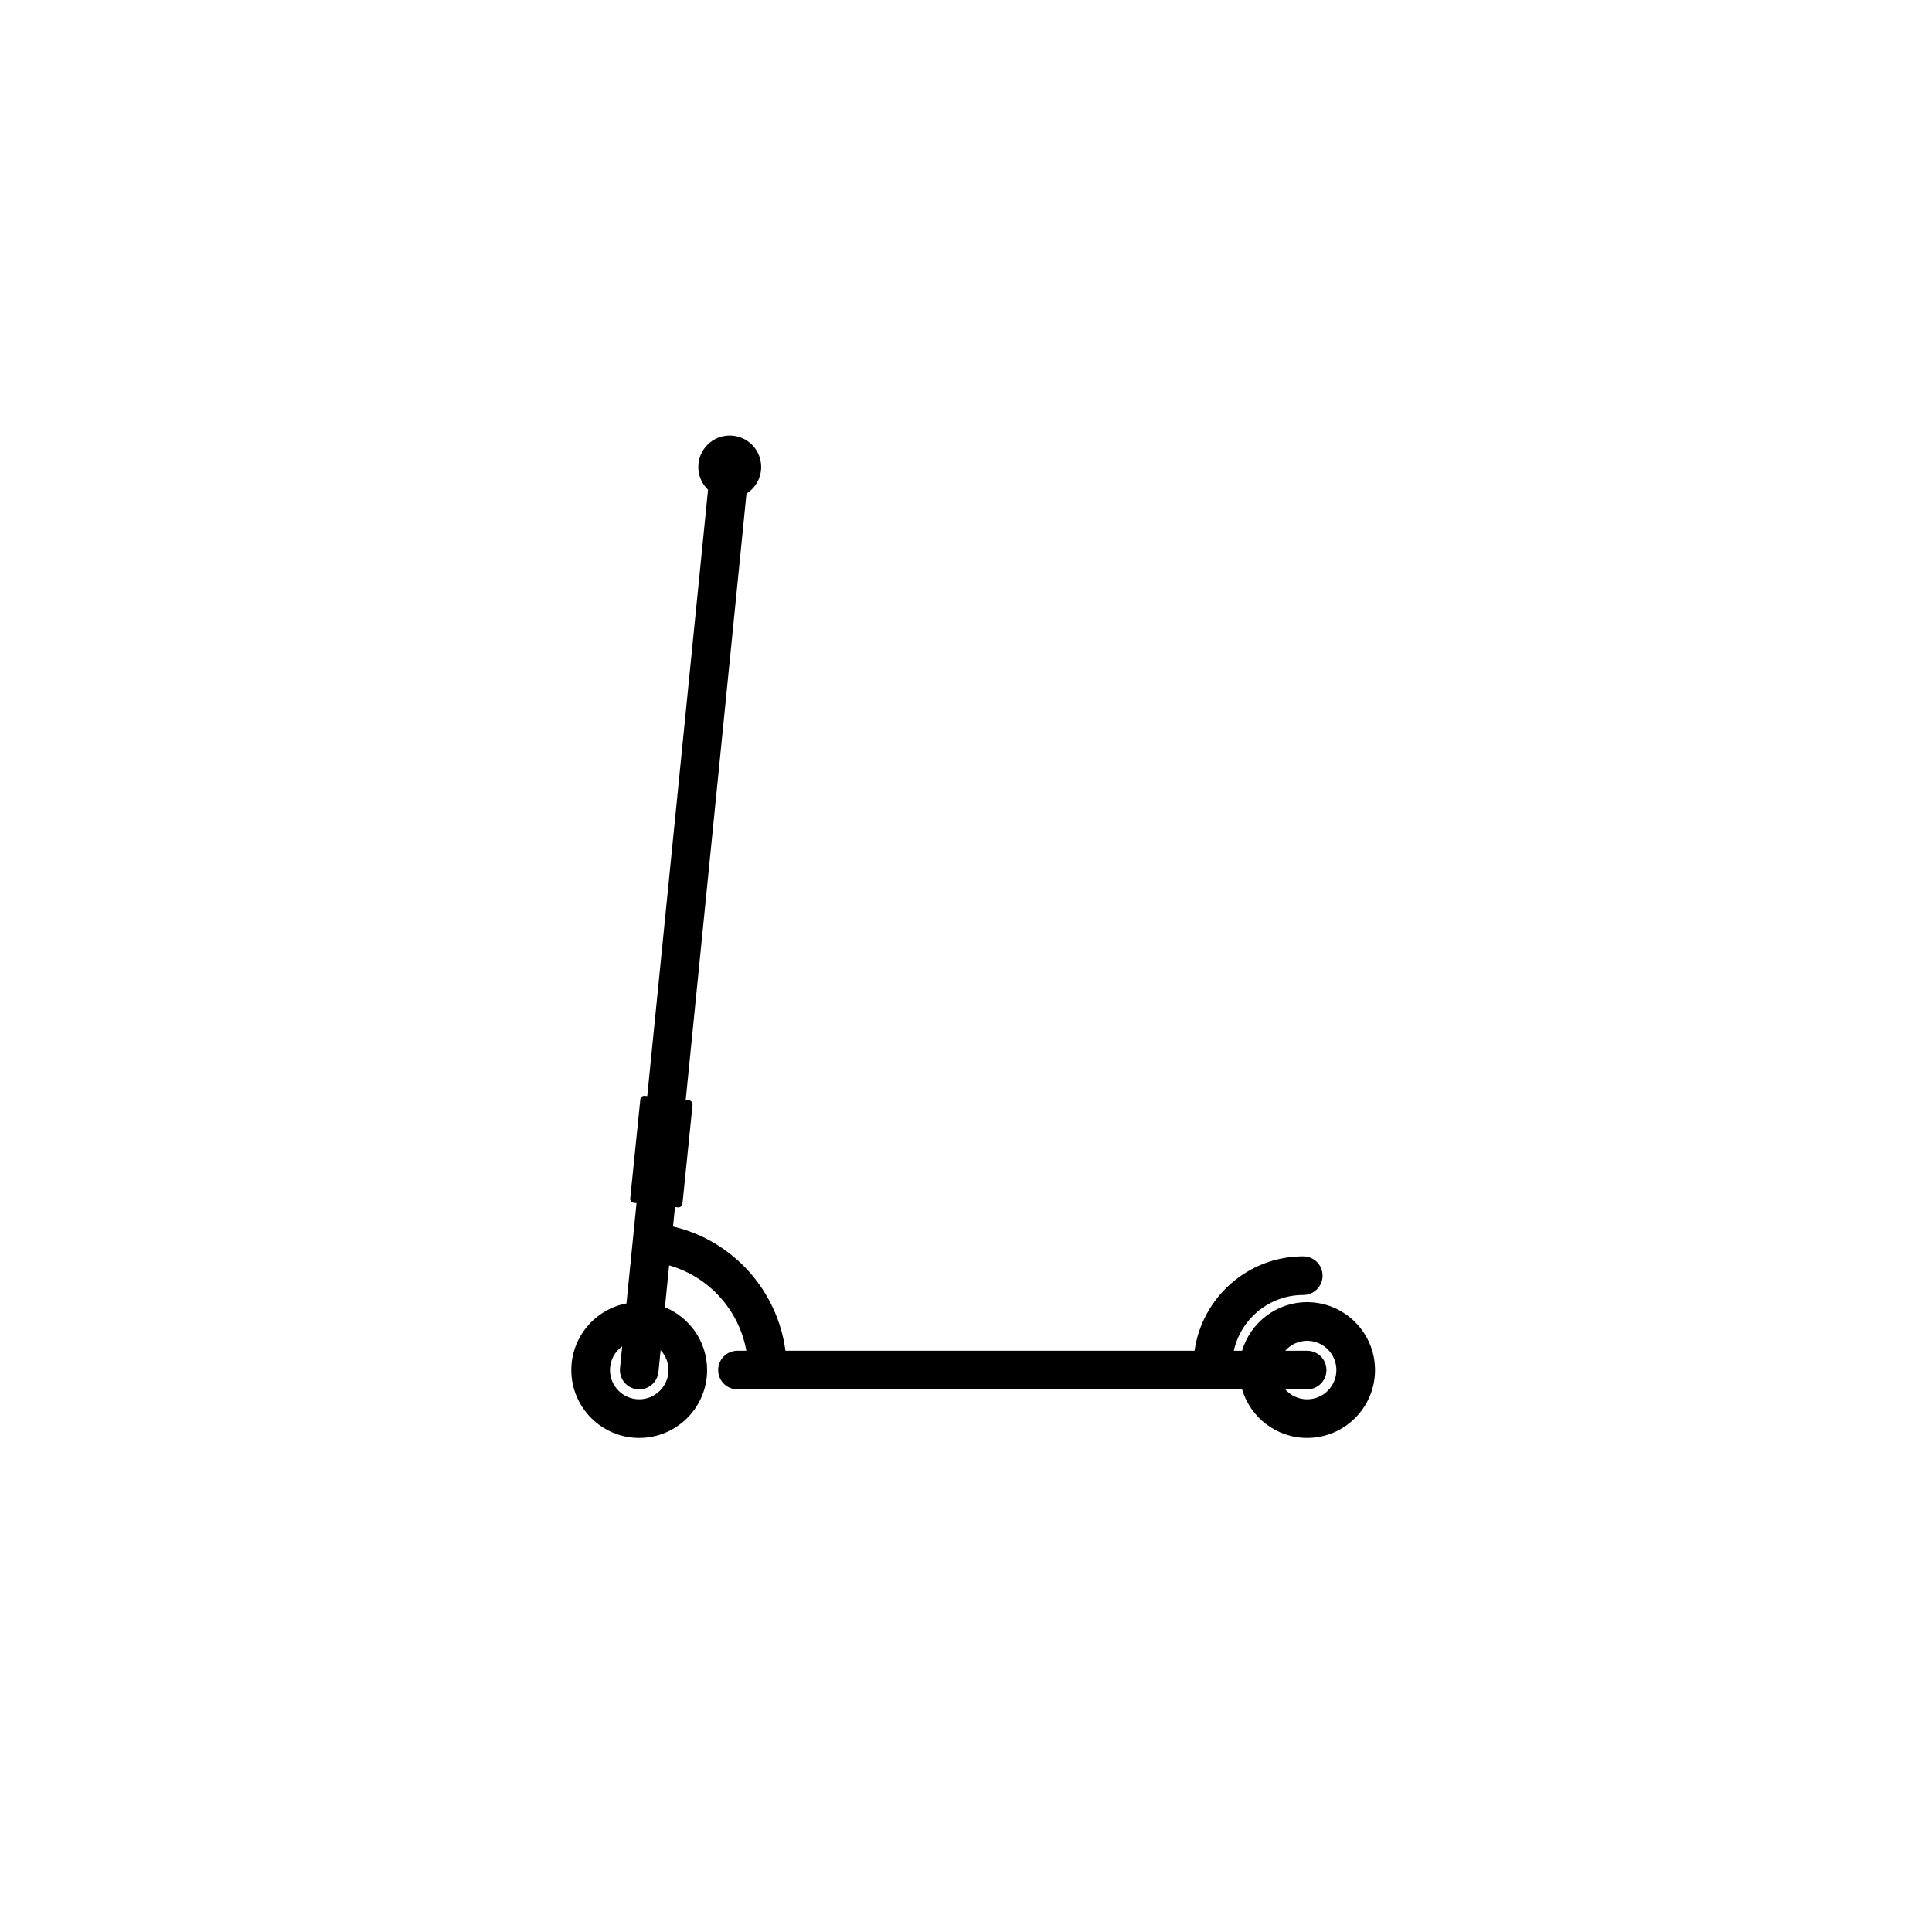 <svg height='100px' width='100px'  fill="#000000" xmlns="http://www.w3.org/2000/svg" xmlns:xlink="http://www.w3.org/1999/xlink" version="1.1" x="0px" y="0px" viewBox="0 0 500 500" enable-background="new 0 0 500 500" xml:space="preserve"><path d="M338.288,337c-7.951,0-14.677,5.312-16.837,12.571h-2.143c1.833-8.243,9.191-14.43,17.979-14.43c2.762,0,5-2.238,5-5  s-2.238-5-5-5c-14.318,0-26.191,10.642-28.142,24.43H203.276c-2.057-15.581-13.59-28.522-29.098-32.157l0.504-5.031l0.771,0.079  c0.584,0.06,1.104-0.337,1.16-0.887l2.622-25.701c0.056-0.551-0.373-1.044-0.958-1.104l-0.819-0.084l15.733-156.951  c2.282-1.441,3.802-3.979,3.802-6.878c0-4.495-3.643-8.138-8.138-8.138s-8.138,3.643-8.138,8.138c0,2.315,0.971,4.399,2.523,5.881  l-15.732,156.935l-0.629-0.064c-0.584-0.06-1.104,0.337-1.16,0.887l-2.622,25.702c-0.056,0.55,0.373,1.043,0.958,1.103l0.677,0.069  l-2.602,25.951c-8.117,1.549-14.275,8.689-14.275,17.251c0,9.688,7.882,17.571,17.571,17.571S183,364.26,183,354.571  c0-7.333-4.52-13.625-10.917-16.254l1.087-10.838c10.366,2.949,18.097,11.607,19.987,22.092h-2.299c-2.761,0-5,2.238-5,5  s2.239,5,5,5h130.593c2.16,7.259,8.886,12.571,16.837,12.571c9.688,0,17.571-7.883,17.571-17.571S347.977,337,338.288,337z   M173,354.571c0,4.175-3.396,7.571-7.571,7.571s-7.571-3.396-7.571-7.571c0-2.529,1.251-4.767,3.162-6.143l-0.566,5.644  c-0.275,2.748,1.729,5.198,4.477,5.474c0.169,0.018,0.338,0.025,0.504,0.025c2.537,0,4.711-1.923,4.969-4.501l0.565-5.642  C172.225,350.78,173,352.585,173,354.571z M338.288,362.143c-2.258,0-4.282-0.999-5.671-2.571h5.671c2.762,0,5-2.238,5-5  s-2.238-5-5-5h-5.671c1.389-1.572,3.413-2.571,5.671-2.571c4.175,0,7.571,3.396,7.571,7.571S342.463,362.143,338.288,362.143z"></path></svg>